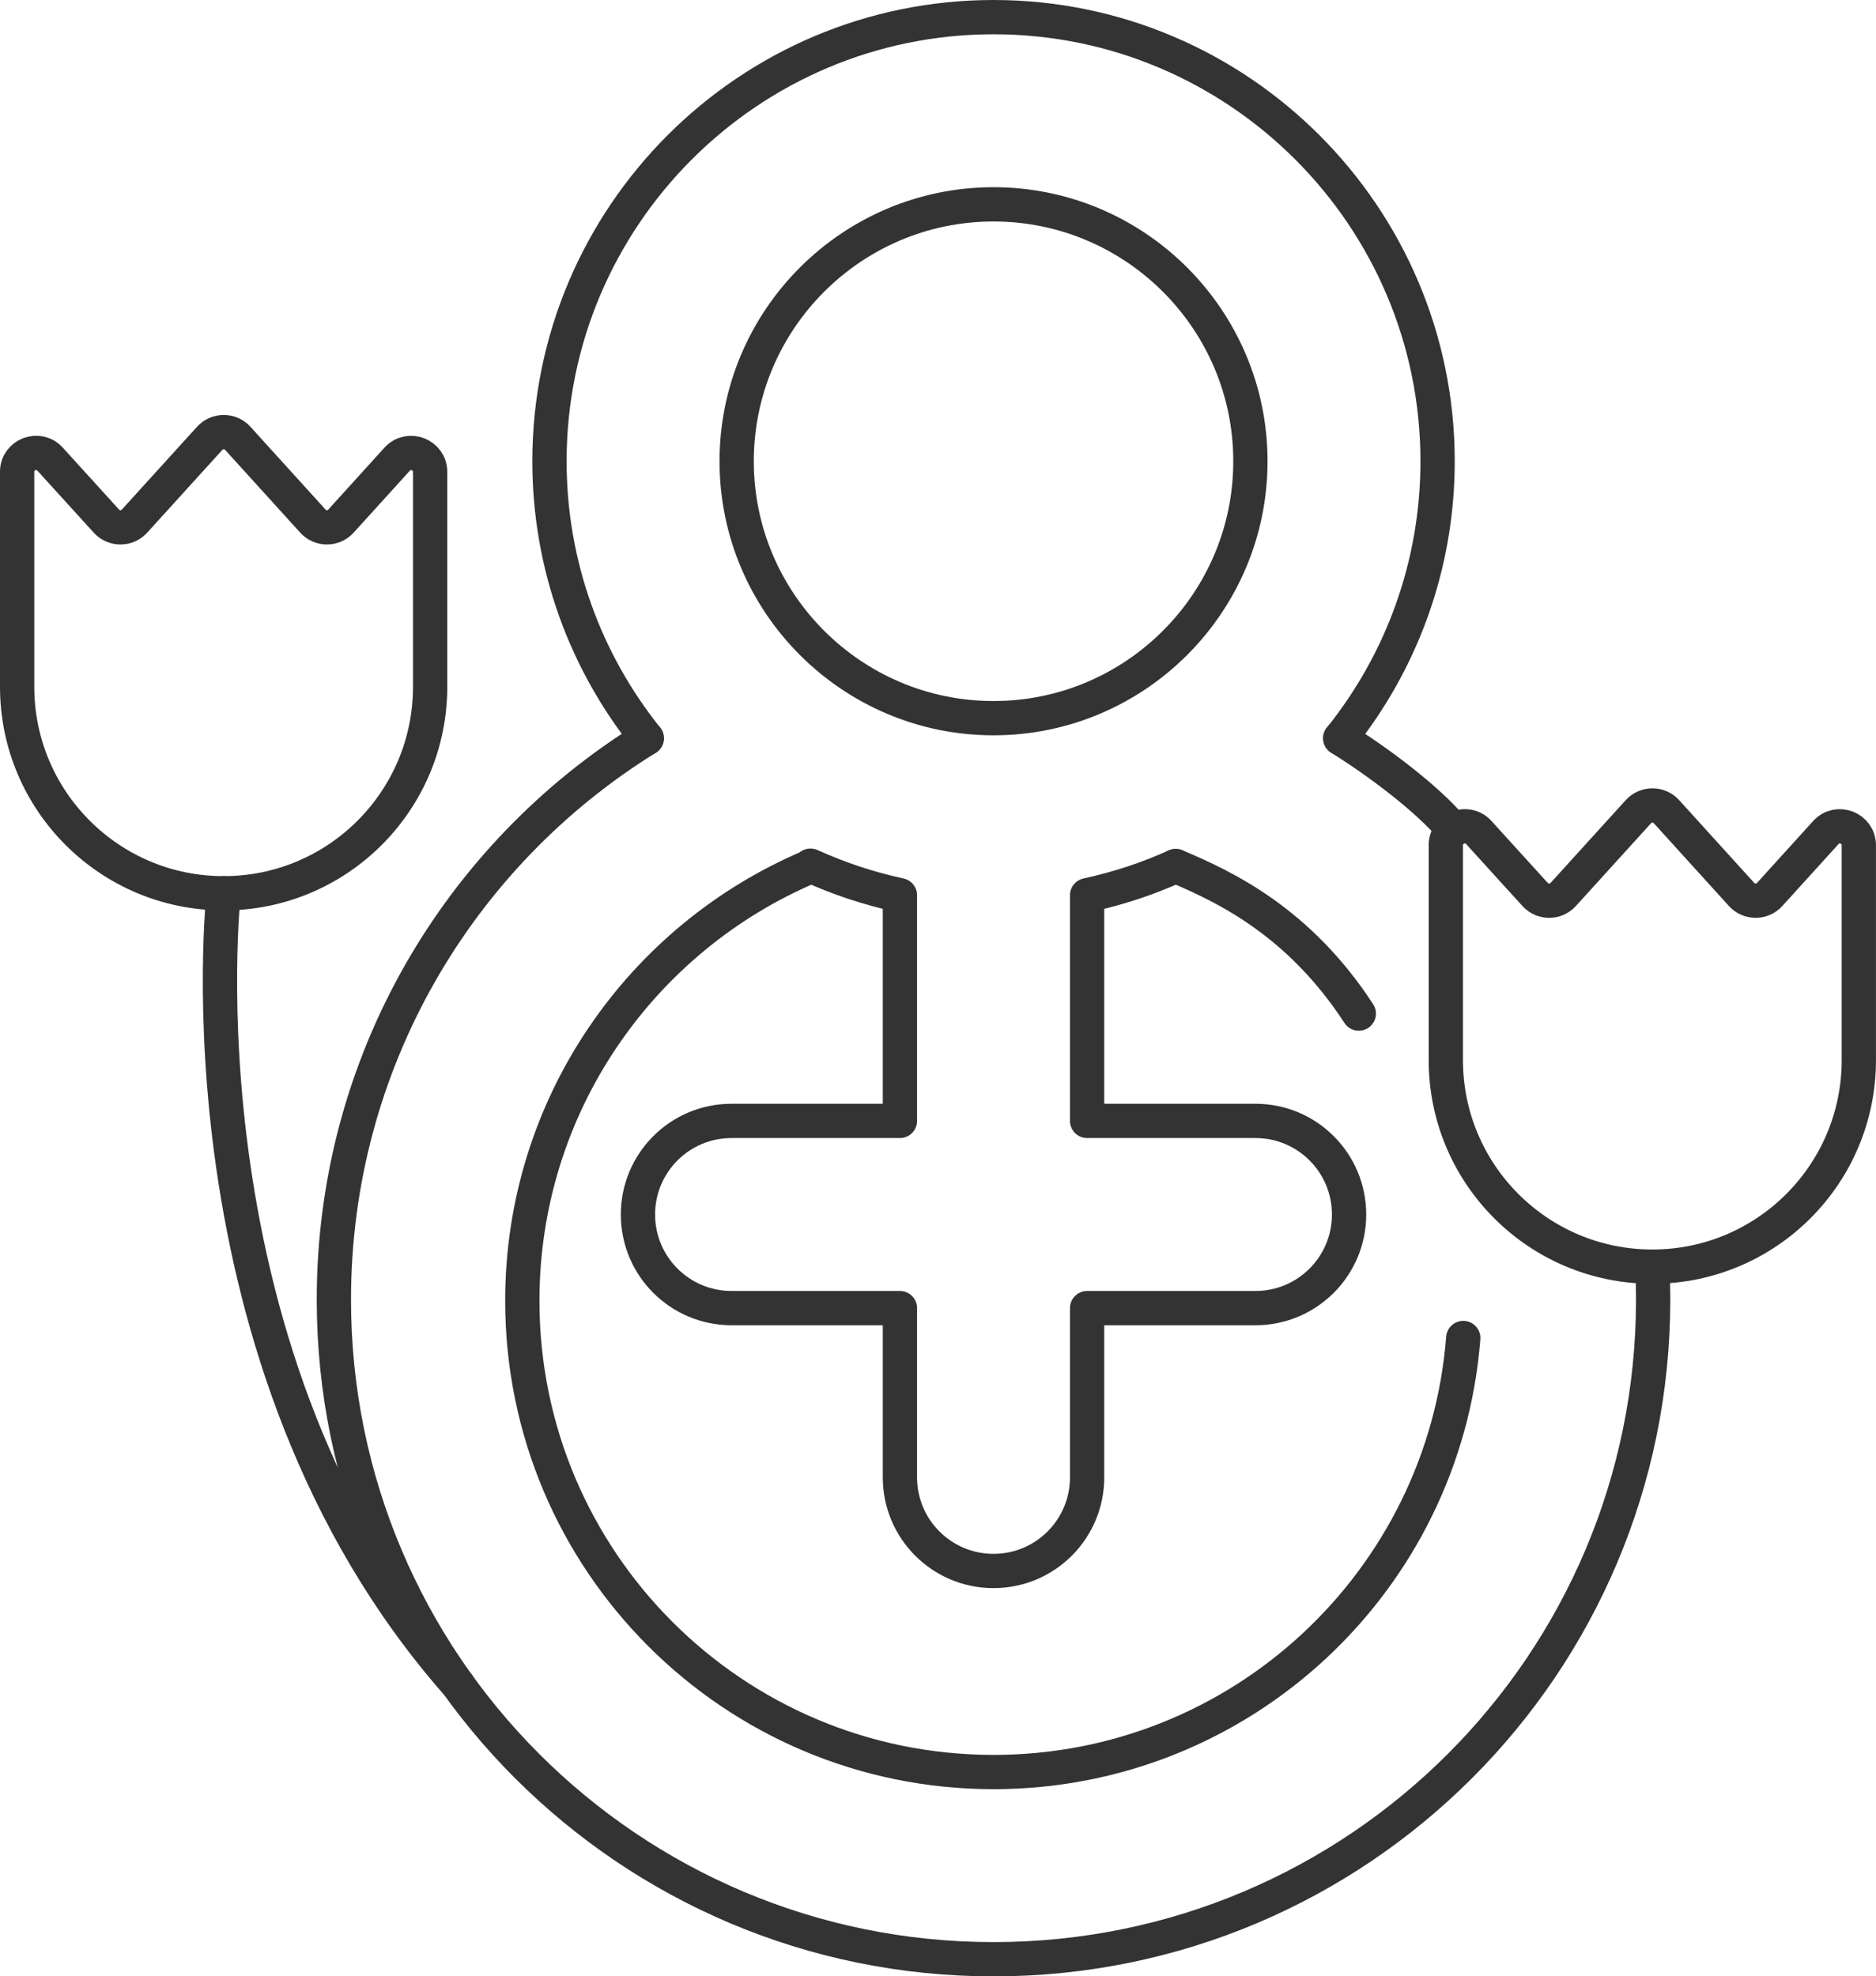<?xml version="1.0" encoding="UTF-8"?>
<svg id="Layer_2" data-name="Layer 2" xmlns="http://www.w3.org/2000/svg" viewBox="0 0 569.25 599.64">
  <defs>
    <style>
      .cls-1 {
        fill: none;
        stroke: #333;
        stroke-linecap: round;
        stroke-linejoin: round;
        stroke-width: 10.4px;
      }
    </style>
  </defs>
  <g id="_ÎÓÈ_1" data-name="—ÎÓÈ_1">
    <g>
      <path class="cls-1" d="M245.94,262.65c8.6,3.91,17.68,6.93,27.13,8.97v68.47h-51.09c-15.69,0-28.4,12.71-28.4,28.4s12.71,28.4,28.4,28.4h51.09v51.36c0,15.69,12.71,28.4,28.4,28.4s28.4-12.71,28.4-28.4v-51.36h51.09c15.69,0,28.4-12.71,28.4-28.4s-12.71-28.4-28.4-28.4h-51.09v-68.47c9.35-2.02,18.35-5,26.88-8.85m49.95-38.78c18.47-23.05,29.52-52.27,29.52-84.04,0-74.3-60.45-134.75-134.75-134.75s-134.74,60.45-134.74,134.75c0,31.77,11.06,60.99,29.52,84.04m27.28-84.04c0-42.98,34.96-77.95,77.94-77.95s77.95,34.97,77.95,77.95-34.97,77.95-77.95,77.95-77.94-34.97-77.94-77.95Z"/>
      <path class="cls-1" d="M67.86,271.03s-15.76,141.64,71.08,240.08"/>
      <path class="cls-1" d="M444.01,405.96c-5.76,73.69-67.38,131.69-142.54,131.69-78.97,0-142.98-64.01-142.98-142.98,0-59.22,36.01-110.04,87.33-131.75"/>
      <path class="cls-1" d="M356.74,262.76c14.89,6.25,37.43,16.9,55.57,44.77"/>
      <path class="cls-1" d="M501.39,384.32c.16,3.3,.24,6.63,.24,9.97,0,110.54-89.61,200.16-200.16,200.16s-200.16-89.61-200.16-200.16c0-71.95,37.96-135.03,94.94-170.31"/>
      <path class="cls-1" d="M406.68,223.98c10.54,6.52,26.32,18.07,34.41,27.83"/>
      <path class="cls-1" d="M5.2,143.18v65.19c0,34.61,28.06,62.66,62.66,62.66h0c34.61,0,62.66-28.06,62.66-62.66v-65.18c0-5.26-6.48-7.76-10.01-3.87l-17.05,18.79c-2.28,2.52-6.24,2.52-8.52,0l-22.79-25.12c-2.28-2.52-6.24-2.52-8.52,0l-22.82,25.13c-2.28,2.51-6.23,2.51-8.52,0l-17.09-18.81c-3.54-3.89-10.01-1.39-10.01,3.87Z"/>
      <path class="cls-1" d="M438.72,256.46v65.19c0,34.61,28.06,62.66,62.66,62.66h0c34.61,0,62.66-28.06,62.66-62.66v-65.18c0-5.26-6.48-7.76-10.01-3.87l-17.05,18.79c-2.28,2.52-6.24,2.52-8.52,0l-22.79-25.12c-2.28-2.52-6.24-2.52-8.52,0l-22.82,25.13c-2.28,2.51-6.23,2.51-8.52,0l-17.09-18.81c-3.54-3.89-10.01-1.39-10.01,3.87Z"/>
    </g>
  </g>
</svg>